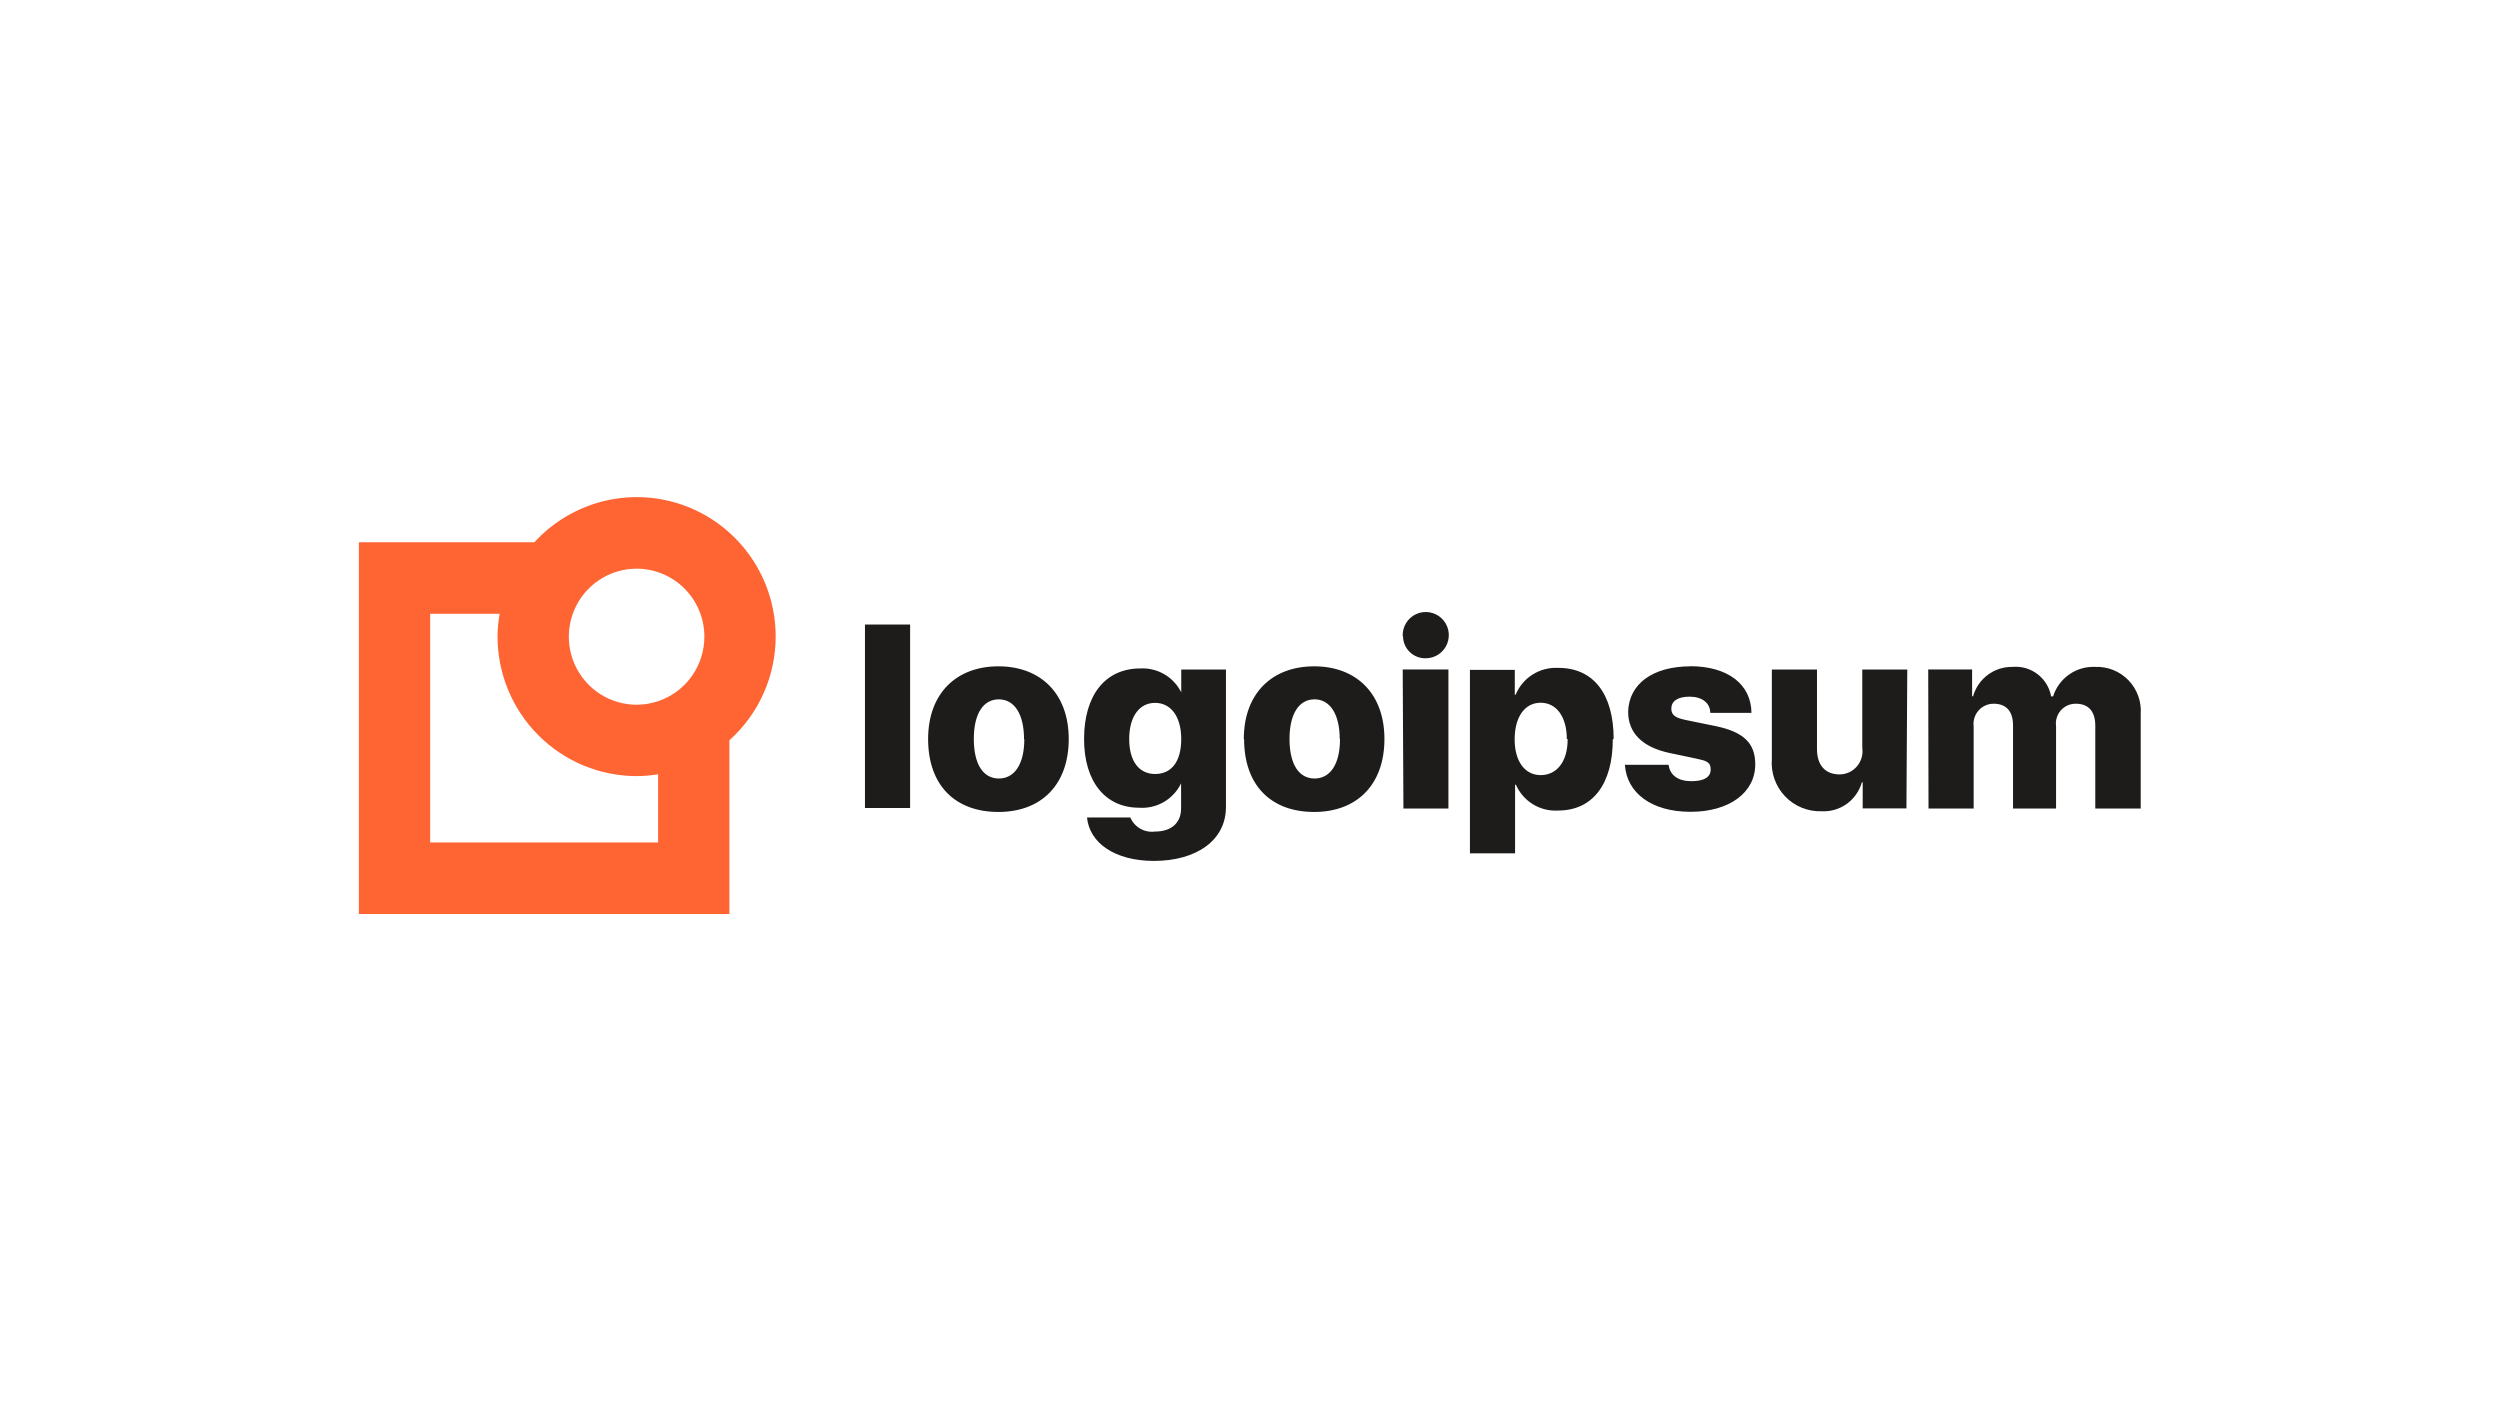 <svg width="225" height="127" viewBox="0 0 225 127" fill="none" xmlns="http://www.w3.org/2000/svg">
<path d="M77.847 56.21H81.91V72.72H77.847V56.21ZM83.53 66.51C83.53 62.42 86.061 59.969 89.858 59.969C93.655 59.969 96.186 62.42 96.186 66.51C96.186 70.599 93.744 73.076 89.858 73.076C85.973 73.076 83.53 70.688 83.53 66.51ZM92.162 66.51C92.162 64.262 91.288 62.941 89.896 62.941C88.504 62.941 87.643 64.211 87.643 66.51C87.643 68.808 88.504 70.066 89.896 70.066C91.288 70.066 92.187 68.808 92.187 66.522L92.162 66.51ZM97.806 73.571H101.73C101.908 73.995 102.22 74.349 102.618 74.578C103.015 74.807 103.477 74.9 103.932 74.841C105.488 74.841 106.298 74.003 106.298 72.758V70.472H106.311C105.976 71.184 105.434 71.777 104.756 72.174C104.078 72.571 103.297 72.752 102.514 72.695C99.54 72.695 97.566 70.421 97.566 66.51C97.566 62.598 99.451 60.16 102.628 60.16C103.431 60.117 104.227 60.325 104.907 60.754C105.587 61.184 106.117 61.815 106.425 62.56H106.311V60.261H110.336V72.631C110.336 75.616 107.703 77.483 103.83 77.483C100.312 77.47 98.059 75.857 97.832 73.584L97.806 73.571ZM106.311 66.51C106.311 64.516 105.4 63.259 103.957 63.259C102.514 63.259 101.628 64.529 101.628 66.51C101.628 68.491 102.502 69.659 103.957 69.659C105.413 69.659 106.311 68.58 106.311 66.51ZM111.943 66.51C111.943 62.42 114.474 59.969 118.271 59.969C122.068 59.969 124.599 62.42 124.599 66.51C124.599 70.599 122.144 73.076 118.271 73.076C114.398 73.076 111.968 70.688 111.968 66.51H111.943ZM120.575 66.51C120.575 64.262 119.689 62.941 118.309 62.941C116.93 62.941 116.056 64.211 116.056 66.51C116.056 68.808 116.917 70.066 118.309 70.066C119.701 70.066 120.6 68.808 120.6 66.522L120.575 66.51ZM126.244 57.252C126.227 56.836 126.333 56.425 126.55 56.071C126.767 55.717 127.085 55.436 127.462 55.265C127.84 55.094 128.26 55.04 128.668 55.11C129.076 55.18 129.454 55.371 129.753 55.658C130.053 55.946 130.259 56.316 130.347 56.722C130.434 57.129 130.399 57.552 130.245 57.938C130.09 58.324 129.825 58.654 129.482 58.887C129.139 59.12 128.734 59.245 128.32 59.245C128.055 59.252 127.792 59.206 127.545 59.11C127.298 59.014 127.073 58.869 126.882 58.685C126.691 58.501 126.539 58.28 126.434 58.036C126.329 57.792 126.273 57.53 126.27 57.264L126.244 57.252ZM126.244 60.249H130.358V72.771H126.308L126.244 60.249ZM145.153 66.51C145.153 70.587 143.33 72.949 140.229 72.949C139.436 72.998 138.646 72.801 137.967 72.386C137.288 71.97 136.752 71.355 136.433 70.625H136.357V76.797H132.294V60.287H136.331V62.522H136.407C136.716 61.777 137.246 61.145 137.926 60.714C138.605 60.282 139.401 60.071 140.204 60.109C143.393 60.084 145.229 62.433 145.229 66.522L145.153 66.51ZM141.014 66.51C141.014 64.529 140.09 63.246 138.66 63.246C137.23 63.246 136.331 64.516 136.319 66.51C136.306 68.504 137.23 69.761 138.66 69.761C140.09 69.761 141.09 68.58 141.09 66.522L141.014 66.51ZM152.088 59.957C155.493 59.957 157.606 61.569 157.632 64.16H153.923C153.923 63.259 153.177 62.7 152.063 62.7C150.949 62.7 150.418 63.132 150.418 63.779C150.418 64.427 150.886 64.63 151.822 64.821L154.43 65.354C156.961 65.888 157.973 66.903 157.973 68.796C157.973 71.336 155.632 73.063 152.151 73.063C148.671 73.063 146.406 71.387 146.241 68.834H150.177C150.291 69.761 151.025 70.307 152.215 70.307C153.404 70.307 153.961 69.926 153.961 69.253C153.961 68.58 153.582 68.466 152.607 68.262L150.253 67.767C147.81 67.246 146.532 65.964 146.532 64.046C146.608 61.557 148.734 59.969 152.164 59.969L152.088 59.957ZM171.579 72.758H167.643V70.409H167.567C167.346 71.192 166.866 71.877 166.206 72.351C165.546 72.824 164.744 73.057 163.934 73.012C163.323 73.032 162.714 72.922 162.147 72.689C161.581 72.457 161.07 72.106 160.648 71.661C160.226 71.216 159.903 70.687 159.699 70.108C159.496 69.528 159.416 68.913 159.467 68.3V60.261H163.529V67.424C163.529 68.897 164.301 69.698 165.567 69.698C165.864 69.695 166.157 69.629 166.426 69.504C166.695 69.378 166.935 69.196 167.128 68.97C167.321 68.743 167.463 68.478 167.546 68.192C167.628 67.905 167.648 67.605 167.605 67.31V60.261H171.655L171.579 72.758ZM173.54 60.249H177.489V62.662H177.578C177.796 61.889 178.263 61.21 178.907 60.732C179.55 60.254 180.333 60.004 181.134 60.02C181.937 59.95 182.738 60.183 183.38 60.674C184.021 61.165 184.457 61.878 184.602 62.674H184.779C185.032 61.874 185.541 61.18 186.228 60.7C186.914 60.22 187.74 59.981 188.576 60.02C189.131 59.999 189.685 60.096 190.201 60.304C190.717 60.512 191.183 60.828 191.568 61.229C191.954 61.631 192.251 62.11 192.44 62.635C192.629 63.159 192.705 63.718 192.664 64.275V72.771H188.576V65.316C188.576 64.046 187.981 63.335 186.829 63.335C186.574 63.331 186.32 63.382 186.087 63.485C185.853 63.588 185.644 63.741 185.474 63.933C185.305 64.125 185.179 64.351 185.105 64.596C185.03 64.842 185.01 65.1 185.045 65.354V72.771H181.172V65.278C181.172 64.008 180.552 63.335 179.438 63.335C179.18 63.333 178.924 63.386 178.688 63.491C178.453 63.597 178.242 63.751 178.07 63.945C177.899 64.138 177.771 64.367 177.695 64.614C177.618 64.862 177.596 65.123 177.628 65.379V72.771H173.566L173.54 60.249Z" fill="#1E1B1B"/>
<path d="M69.811 57.29C69.811 54.762 69.05 52.293 67.629 50.207C66.207 48.12 64.19 46.513 61.843 45.596C59.495 44.679 56.927 44.495 54.473 45.068C52.02 45.641 49.796 46.944 48.093 48.806H32.298V82.258H65.647V66.624C66.956 65.45 68.004 64.011 68.721 62.403C69.438 60.794 69.81 59.052 69.811 57.29V57.29ZM63.394 57.29C63.397 58.501 63.041 59.686 62.373 60.694C61.704 61.702 60.752 62.489 59.637 62.954C58.523 63.419 57.296 63.543 56.112 63.308C54.928 63.073 53.84 62.491 52.985 61.636C52.131 60.78 51.548 59.689 51.312 58.501C51.076 57.314 51.196 56.082 51.657 54.963C52.118 53.844 52.9 52.887 53.904 52.214C54.907 51.54 56.087 51.181 57.294 51.181C58.91 51.181 60.459 51.824 61.603 52.969C62.747 54.115 63.391 55.669 63.394 57.29V57.29ZM59.23 75.819H38.715V55.245H44.967C44.846 55.92 44.783 56.604 44.777 57.29C44.781 60.62 46.1 63.813 48.447 66.168C50.794 68.522 53.975 69.847 57.294 69.85C57.943 69.847 58.59 69.791 59.23 69.685V75.819Z" fill="#FF6433"/>
</svg>
